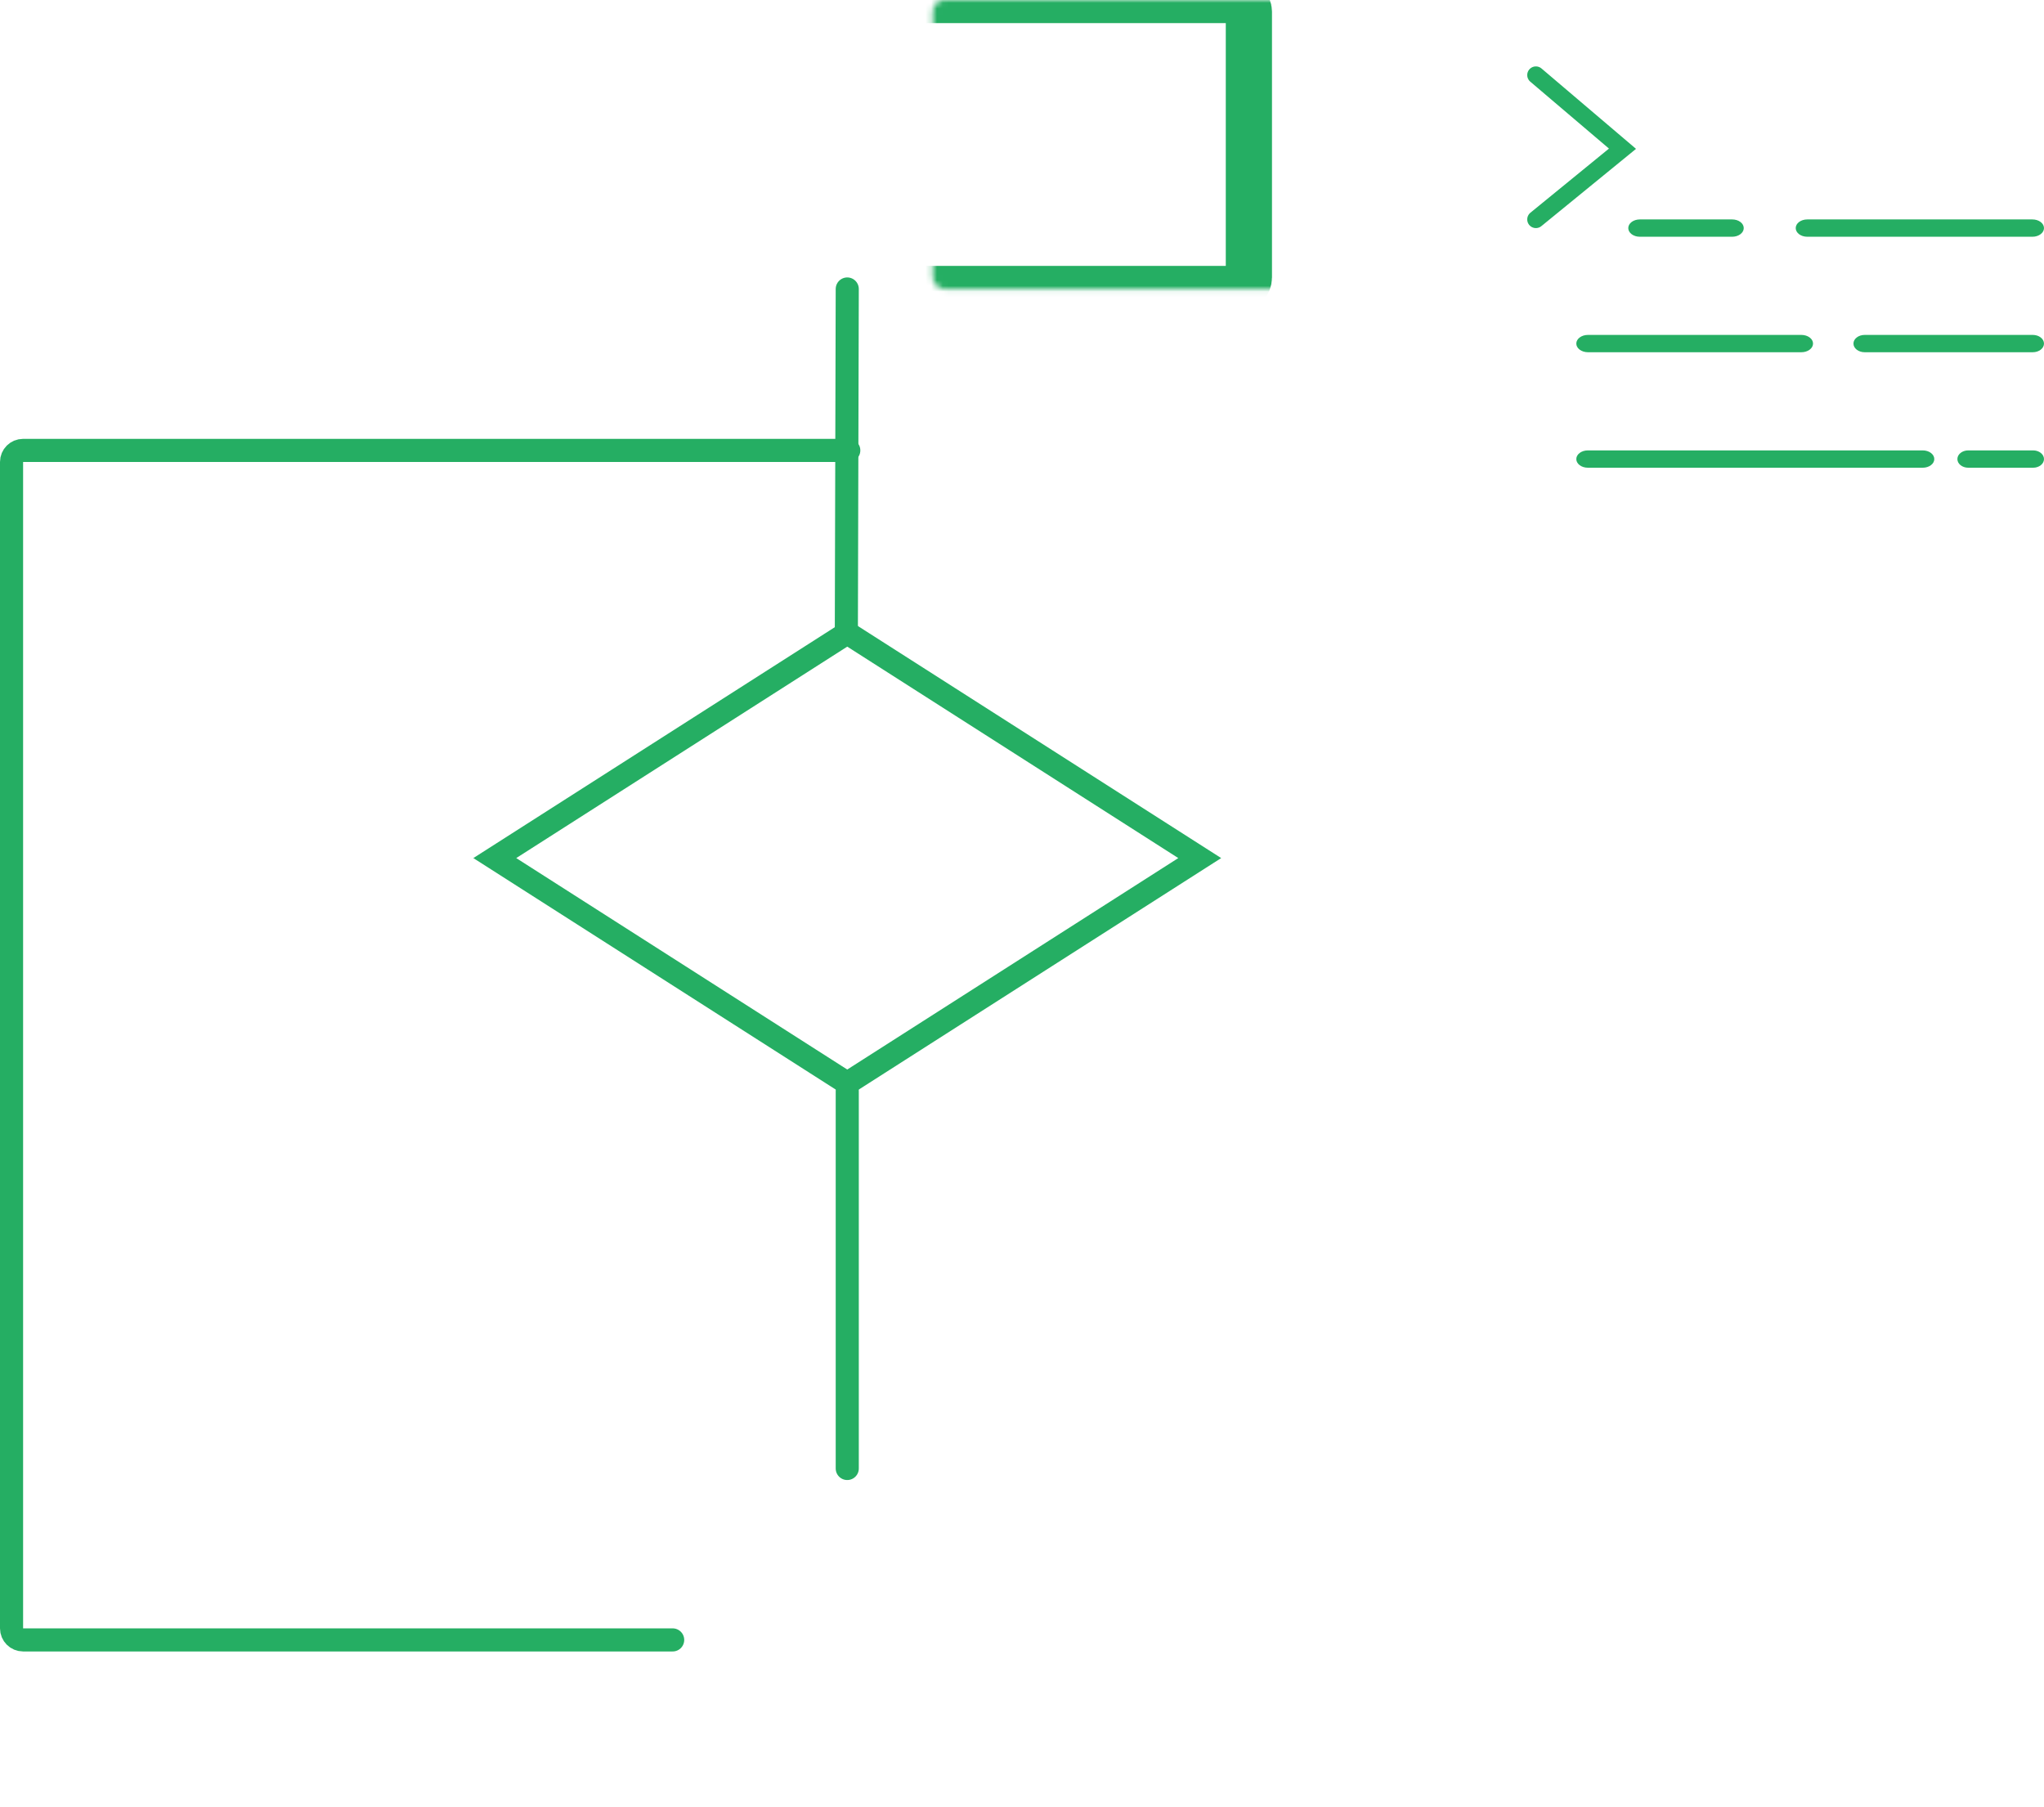 <svg width="354" height="313" viewBox="0 0 354 313" fill="none" xmlns="http://www.w3.org/2000/svg">
<path d="M352.058 58H322.942C321.871 58 321 58.672 321 59.5C321 60.327 321.869 61 322.942 61H352.058C353.129 61 354 60.328 354 59.5C353.999 58.672 353.129 58 352.058 58Z" fill="#25AE63"/>
<path d="M275.015 61H311.985C313.096 61 314 60.328 314 59.5C314 58.673 313.098 58 311.985 58H275.015C273.904 58 273 58.672 273 59.5C273.001 60.328 273.904 61 275.015 61Z" fill="#25AE63"/>
<path d="M282 39.5C282 40.327 282.895 41 283.999 41H300.001C301.104 41 302 40.328 302 39.5C302 38.673 301.105 38 300.001 38H283.999C282.895 38 282 38.673 282 39.5Z" fill="#25AE63"/>
<path d="M313.001 41H351.999C353.103 41 354 40.328 354 39.5C354 38.673 353.104 38 351.999 38H313.001C311.897 38 311 38.672 311 39.5C311.001 40.327 311.893 41 313.001 41V41Z" fill="#25AE63"/>
<path d="M333.006 78H274.994C273.894 78 273 78.671 273 79.5C273 80.327 273.893 81 274.994 81H333.006C334.106 81 335 80.329 335 79.5C335 78.671 334.106 78 333.006 78Z" fill="#25AE63"/>
<path d="M352.125 78H340.875C339.841 78 339 78.671 339 79.5C339 80.327 339.84 81 340.875 81H352.125C353.159 81 354 80.329 354 79.5C353.999 78.671 353.159 78 352.125 78Z" fill="#25AE63"/>
<path d="M266 13L281 25.755L266 38" stroke="#25AE63" stroke-width="3" stroke-linecap="round"/>
<mask id="path-8-inside-1_587_389" fill="white">
<rect x="80.778" width="135.516" height="50.045" rx="2"/>
</mask>
<rect x="80.778" width="135.516" height="50.045" rx="2" stroke="#25AE63" stroke-width="8" mask="url(#path-8-inside-1_587_389)"/>
<path d="M146.736 50.046L146.577 109.964" stroke="#25AE63" stroke-width="4" stroke-linecap="round"/>
<path d="M146.736 188.947V254.313" stroke="#25AE63" stroke-width="4" stroke-linecap="round"/>
<mask id="path-11-inside-2_587_389" fill="white">
<rect x="114.355" y="254.312" width="65.959" height="58.216" rx="2"/>
</mask>
<rect x="114.355" y="254.312" width="65.959" height="58.216" rx="2" stroke="#25AE63" stroke-width="8" mask="url(#path-11-inside-2_587_389)"/>
<path d="M147 78H4C2.895 78 2 78.895 2 80V282C2 283.105 2.895 284 4 284H116.5" stroke="#25AE63" stroke-width="4" stroke-linecap="round"/>
<path d="M146.737 109.611L207.782 148.602L146.737 187.593L85.693 148.602L146.737 109.611Z" stroke="#25AE63" stroke-width="4"/>
</svg>
